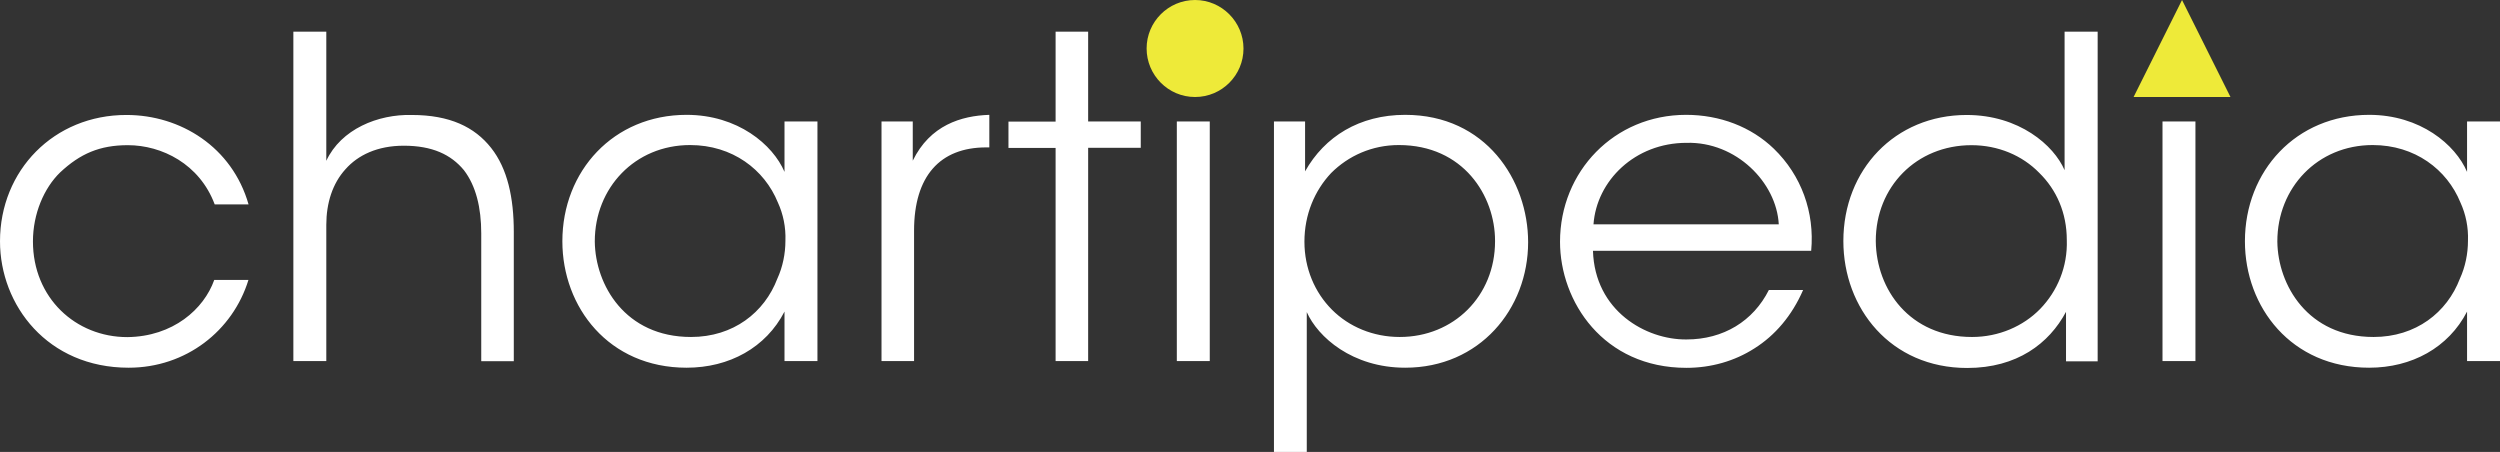 <?xml version="1.0" encoding="UTF-8" standalone="no"?>
<!-- Generator: Adobe Illustrator 23.1.1, SVG Export Plug-In . SVG Version: 6.00 Build 0)  -->

<svg
   xmlns:dc="http://purl.org/dc/elements/1.1/"
   xmlns:cc="http://creativecommons.org/ns#"
   xmlns:rdf="http://www.w3.org/1999/02/22-rdf-syntax-ns#"
   xmlns:svg="http://www.w3.org/2000/svg"
   xmlns="http://www.w3.org/2000/svg"
   xmlns:sodipodi="http://sodipodi.sourceforge.net/DTD/sodipodi-0.dtd"
   xmlns:inkscape="http://www.inkscape.org/namespaces/inkscape"
   version="1.1"
   id="Layer_1"
   x="0px"
   y="0px"
   viewBox="0 0 1920 347.1"
   style="enable-background:new 0 0 1920 347.1;"
   xml:space="preserve"
   sodipodi:docname="chartipedia_logo_light.svg"
   inkscape:version="0.92.3 (2405546, 2018-03-11)"><rect x="0" y="0" width="1920" height="347.1" fill="#333333" stroke="none"/><defs
   id="defs17" /><sodipodi:namedview
   pagecolor="#ffffff"
   bordercolor="#666666"
   borderopacity="1"
   objecttolerance="10"
   gridtolerance="10"
   guidetolerance="10"
   inkscape:pageopacity="0"
   inkscape:pageshadow="2"
   inkscape:window-width="1920"
   inkscape:window-height="1137"
   id="namedview15"
   showgrid="false"
   inkscape:pagecheckerboard="true"
   inkscape:zoom="0.29895833"
   inkscape:cx="97.462936"
   inkscape:cy="597.7196"
   inkscape:window-x="-8"
   inkscape:window-y="-8"
   inkscape:window-maximized="1"
   inkscape:current-layer="g8" />
<style
   type="text/css"
   id="style2">
	.st0{fill:#FFFFFF;}
</style>
<g
   id="g12">
	<g
   id="g8">
		<path
   d="M1749,185.3c0-41,30.8-73.9,73.2-73.9c32.5,0,57.1,18.8,67.4,44.1c4.1,8.9,6.2,19.1,5.8,29.4c0,9.9-2.1,20.2-6.2,29.1    c-9.9,26-33.8,44.8-66.3,44.8c-50.6,0-73.5-40-73.9-73.2V185.3z M1920,93.3h-25.3V132c-8.9-20.9-35.9-43.8-75.2-43.8    c-56.1,0-95.4,43.1-95.4,97.1c0,50.6,35.6,97.1,95.4,97.1c32.8,0,60.9-15.4,75.2-43.1v38h25.3V93.3z M1660.8,277.3h25.3v-184    h-25.3V277.3z M1440.6,185c0-41.4,31.1-73.5,73.5-73.5c20.5,0,39,7.9,52,21.2c13.3,13,21.2,30.8,21.2,51.6    c0.7,20.5-7.2,39.3-20.5,53c-13,13.3-31.8,21.5-52.3,21.5c-47.9,0-73.5-36.6-73.9-73.5V185z M1610.9,24.3h-25.3v67.4v39    c-8.2-19.1-34.9-42.4-75.2-42.4c-55.1,0-94.7,42.1-94.7,96.8c0,51.6,36.2,97.5,95.1,97.5c38.3,0,62.9-18.8,75.9-43.1v38h24.3V24.3    z M1223.8,172.3c2.4-33.5,31.8-62.6,71.5-62.6c38-1,69.1,30.4,70.8,62.6H1223.8z M1391,192.5c2.7-29.4-7.5-57.8-28.7-78.3    c-17.4-16.8-41.4-26-67.4-26c-55.1,0-96.8,43.4-96.8,97.5c0,45.8,33.2,96.8,97.1,96.8c18.8,0,36.9-5.1,52.3-15    c15.7-9.9,28.7-25,37.3-44.8h-26.3c-12,23.9-34.9,38-63.3,38c-31.1,0.3-70.4-21.9-71.8-68.1H1391z M1148.2,185.3    c0,42.1-31.8,73.5-73.2,73.5c-20.5,0-39-7.9-52-20.9c-13.3-13.3-21.2-31.8-21.2-52.3c0-20.9,7.9-39.3,20.5-52.7    c13.3-13.3,31.5-21.5,52-21.5c49.6,0,73.9,39,73.9,73.5V185.3z M978.3,347.1h25.3v-69.8v-37.6c8.5,19.1,34.9,42.7,75.6,42.7    c57.1,0,94.4-45.1,94.4-96.4c0-47.5-32.5-97.8-94.4-97.8c-35.2,0-61.9,16.7-76.9,43.4V93.3h-23.9V347.1z M903.8,277.3h25.3v-184    h-25.3V277.3z M810.7,277.3h25V113.5h40.4V93.3h-40.4V24.3h-25v69.1h-36.2v20.2h36.2V277.3z M677,277.3h25V177.1    c0-41.7,19.8-63.9,55.4-63.9h2.4v-25c-21.5,0.7-45.5,7.9-58.8,35.2V93.3H677V277.3z M456.8,185.3c0-41,30.8-73.9,73.2-73.9    c32.5,0,57.1,18.8,67.4,44.1c4.1,8.9,6.2,19.1,5.8,29.4c0,9.9-2.1,20.2-6.2,29.1c-9.9,26-33.8,44.8-66.3,44.8    c-50.6,0-73.5-40-73.9-73.2V185.3z M627.8,93.3h-25.3V132c-8.9-20.9-35.9-43.8-75.2-43.8c-56.1,0-95.4,43.1-95.4,97.1    c0,50.6,35.6,97.1,95.4,97.1c32.8,0,60.9-15.4,75.2-43.1v38h25.3V93.3z M225.3,277.3h25.3V172.7c0-16.8,4.8-31.8,14.7-42.7    c9.6-10.9,24.6-18.1,44.8-18.1c21.9,0,36.3,6.8,46.2,18.8c9.2,12,13.3,28.7,13.3,48.6v98.1h25v-99.2c0-26.3-4.8-48.6-17.4-64.6    c-12.7-16.1-31.8-25.3-60.9-25.3c-26-0.7-54.4,10.9-65.7,35.2V91.6V24.3h-25.3V277.3z M164.5,215.1c-7.9,22.2-31.5,43.4-66.7,43.8    c-39.7,0-72.5-30.1-72.5-73.5c0-21.2,8.5-41,20.9-53c15.4-14.4,30.4-20.9,52-20.9c26,0,55.1,14.4,66.7,45.5h26    c-12.6-44.1-52.3-68.7-93.7-68.7C41.4,88.2,0,130.9,0,185.3c0,49.2,36.6,97.1,98.8,97.1c44.1,0,80-28.4,92-67.4H164.5z"
   id="path4"
   style="fill:#ffffff" />
		<path
   class="st0"
   d="M917.8,74.5c20.6,0,37.2-16.7,37.2-37.2S938.3,0,917.8,0s-37.2,16.7-37.2,37.2S897.2,74.5,917.8,74.5"
   id="path6"
   style="fill:#eeea39;fill-opacity:1" />
	</g>
	<polygon
   class="st0"
   points="1675.8,0 1638.6,74.5 1713,74.5  "
   id="polygon10"
   style="fill:#eeea39;fill-opacity:1" />
</g>
</svg>